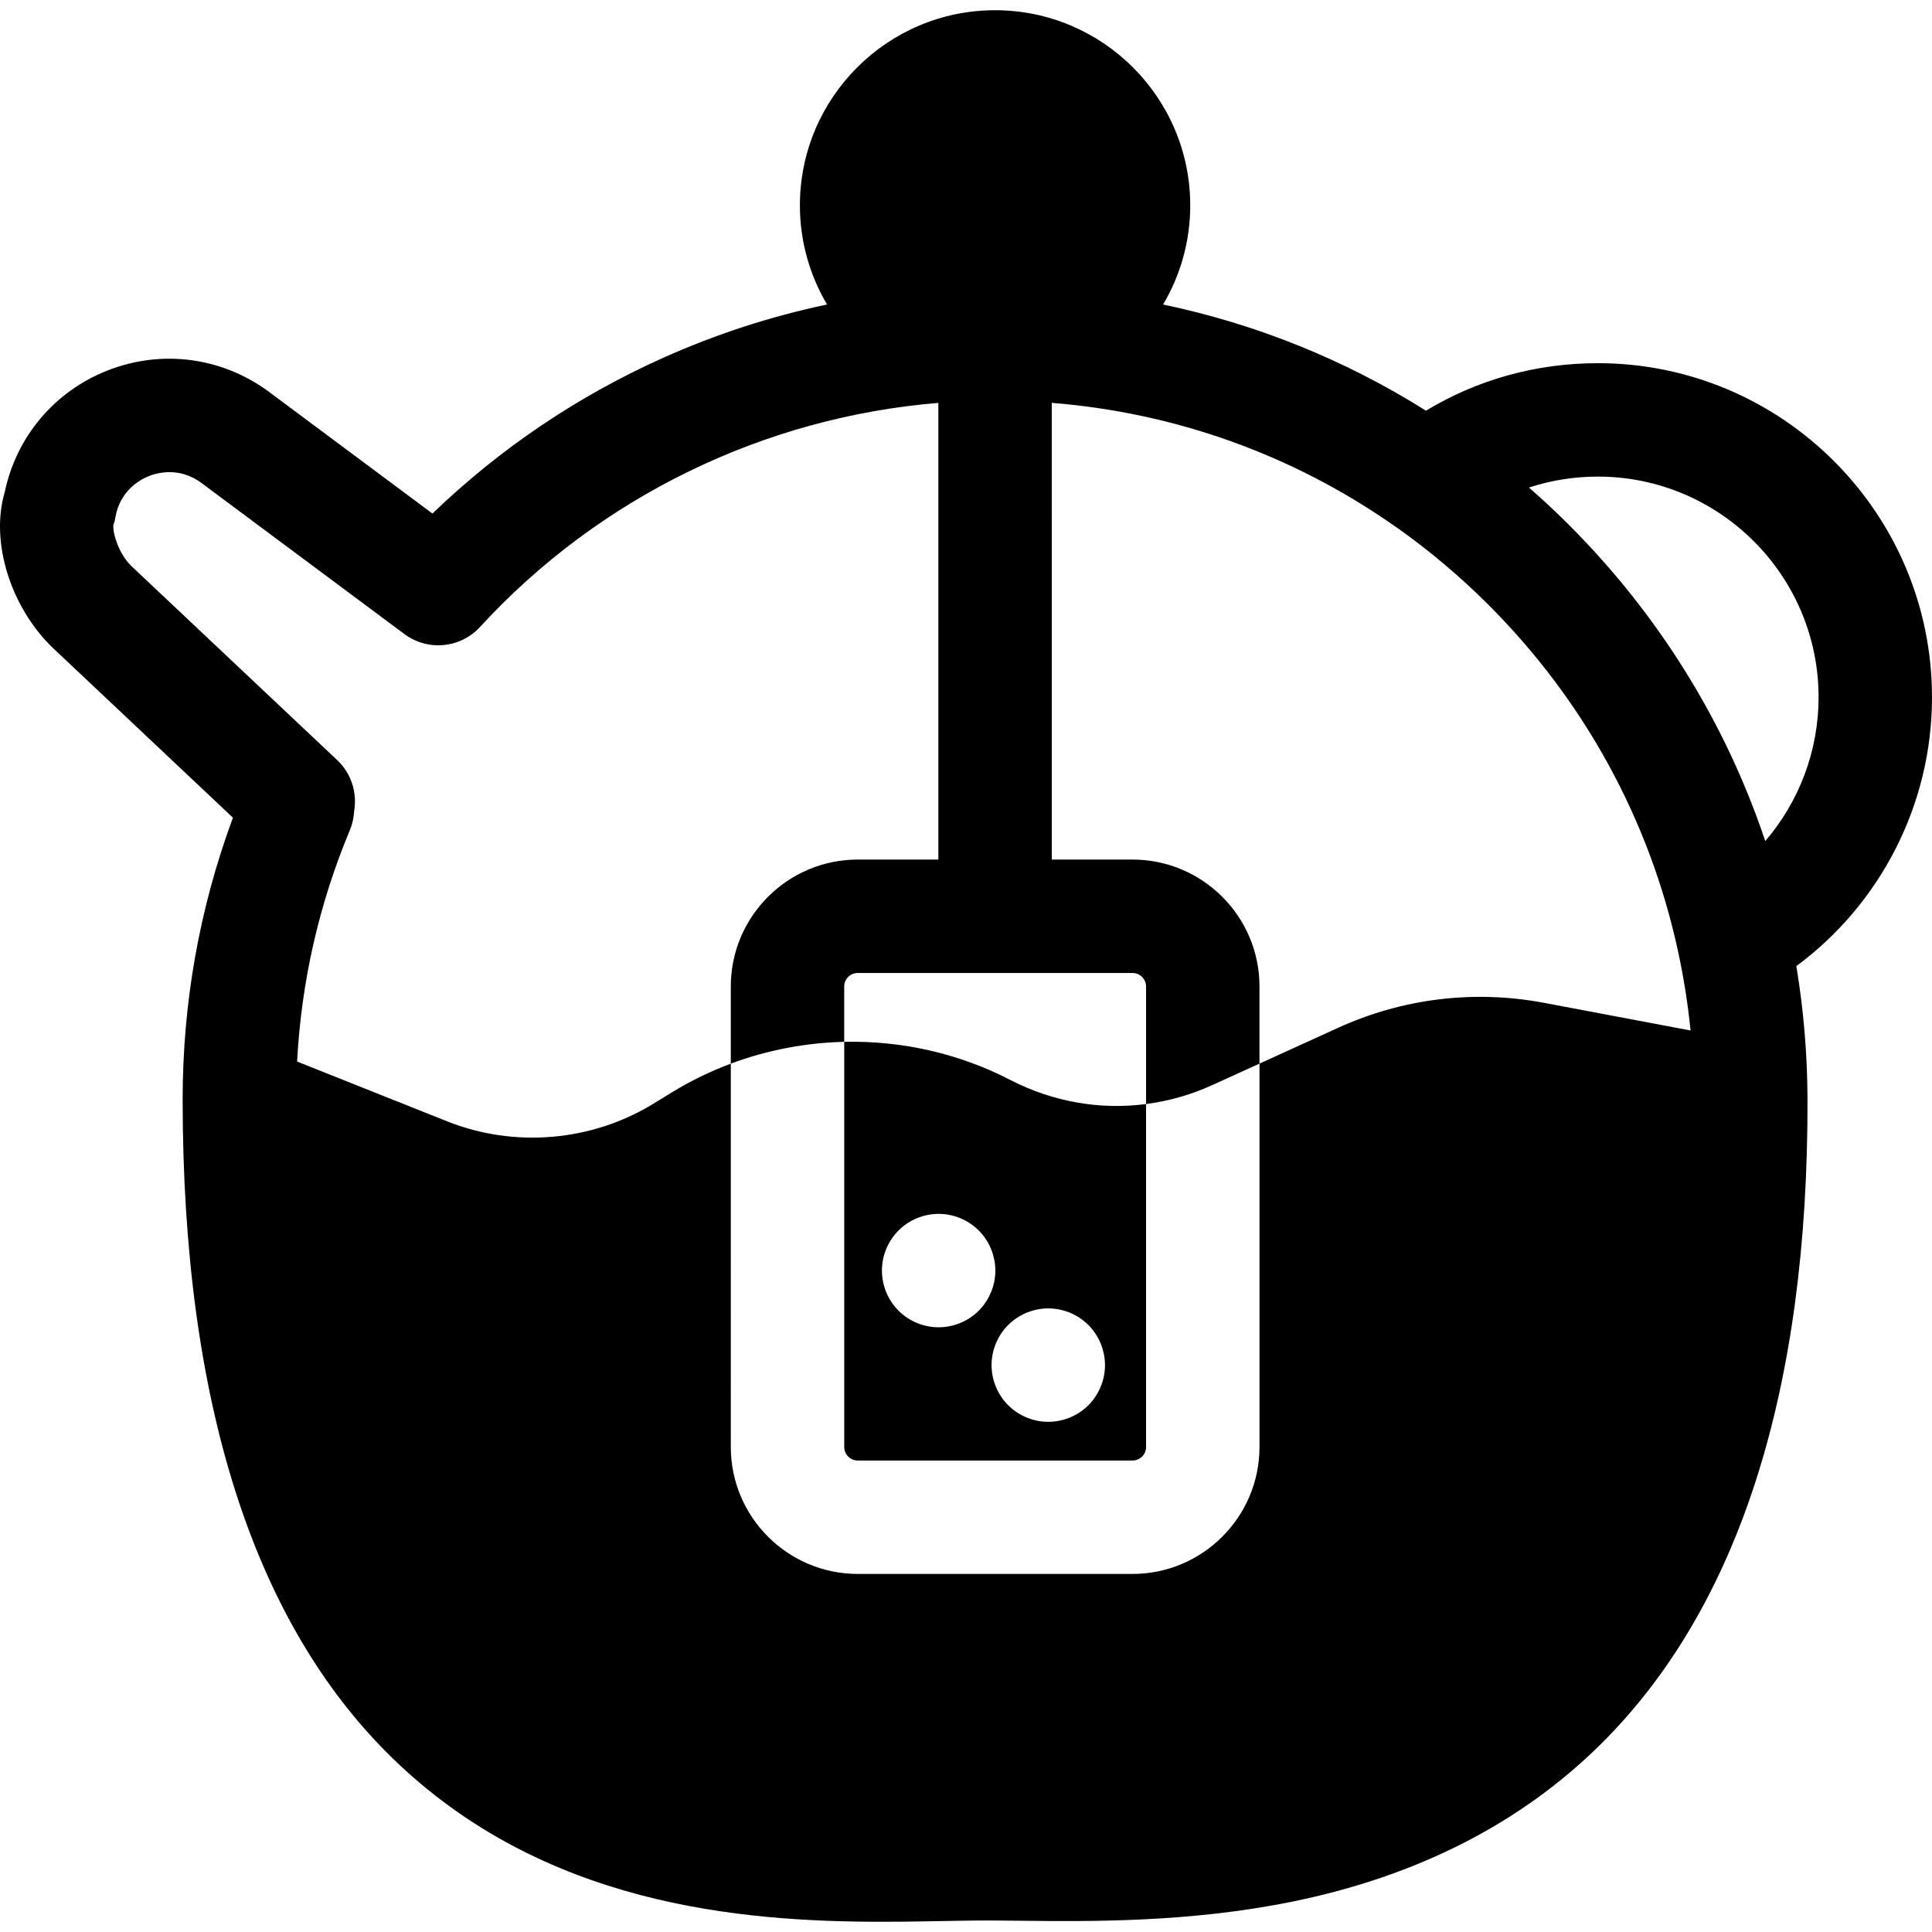<?xml version="1.0" encoding="iso-8859-1"?>
<!-- Generator: Adobe Illustrator 19.0.0, SVG Export Plug-In . SVG Version: 6.00 Build 0)  -->
<svg xmlns="http://www.w3.org/2000/svg" xmlns:xlink="http://www.w3.org/1999/xlink" version="1.1" id="Capa_1" x="0px" y="0px" viewBox="0 0 512 512" style="enable-background:new 0 0 512 512;" xml:space="preserve">
<g>
	<g>
		<path d="M267.772,286.209c-13.746-7.104-28.945-10.46-44.044-10.109v107.365c0,1.974,1.603,3.587,3.577,3.587h72.839    c1.974,0,3.577-1.613,3.577-3.587v-90.883C291.528,294.174,279.044,292.04,267.772,286.209z M262.001,343.799    c-0.23,0.431-0.491,0.852-0.761,1.262c-0.271,0.411-0.561,0.812-0.872,1.182c-0.311,0.391-0.651,0.751-0.992,1.102    c-0.351,0.351-0.721,0.681-1.102,0.992c-0.371,0.311-0.771,0.601-1.182,0.882c-0.411,0.26-0.832,0.521-1.262,0.751    c-0.431,0.23-0.882,0.441-1.333,0.621c-0.451,0.19-0.922,0.361-1.383,0.501c-0.471,0.14-0.952,0.26-1.433,0.361    c-0.481,0.1-0.972,0.17-1.453,0.22c-0.491,0.05-0.992,0.07-1.483,0.07c-0.491,0-0.982-0.02-1.473-0.07    c-0.491-0.05-0.982-0.12-1.463-0.22c-0.481-0.1-0.962-0.22-1.423-0.361c-0.471-0.14-0.942-0.311-1.393-0.501    c-0.451-0.18-0.892-0.391-1.323-0.621s-0.862-0.491-1.262-0.751c-0.411-0.281-0.812-0.571-1.192-0.882    c-0.381-0.311-0.751-0.641-1.092-0.992c-0.351-0.351-0.681-0.711-0.992-1.102c-0.311-0.371-0.611-0.771-0.882-1.182    s-0.521-0.832-0.751-1.262c-0.23-0.431-0.441-0.882-0.631-1.333c-0.18-0.451-0.351-0.912-0.491-1.383    c-0.15-0.471-0.271-0.952-0.361-1.423c-0.1-0.491-0.17-0.972-0.22-1.463c-0.05-0.491-0.08-0.992-0.08-1.483    c0-0.481,0.03-0.982,0.08-1.473c0.05-0.491,0.12-0.982,0.22-1.463c0.09-0.471,0.21-0.952,0.361-1.423    c0.14-0.471,0.311-0.932,0.491-1.383c0.19-0.451,0.401-0.902,0.631-1.333c0.23-0.431,0.481-0.862,0.751-1.262    c0.271-0.411,0.571-0.812,0.882-1.192c0.311-0.381,0.641-0.751,0.992-1.092c0.341-0.351,0.711-0.681,1.092-0.992    c0.381-0.311,0.781-0.611,1.192-0.882c0.401-0.271,0.832-0.521,1.262-0.751s0.872-0.441,1.323-0.631    c0.451-0.18,0.922-0.351,1.393-0.491c0.461-0.15,0.942-0.271,1.423-0.361c0.481-0.1,0.972-0.17,1.463-0.22    c0.982-0.1,1.974-0.1,2.956,0c0.481,0.05,0.972,0.12,1.453,0.22c0.481,0.09,0.962,0.21,1.433,0.361    c0.461,0.14,0.932,0.311,1.383,0.491c0.451,0.19,0.902,0.401,1.333,0.631s0.852,0.481,1.262,0.751    c0.411,0.27,0.812,0.571,1.182,0.882c0.381,0.311,0.751,0.641,1.102,0.992c0.341,0.341,0.681,0.711,0.992,1.092    s0.601,0.781,0.872,1.192c0.271,0.401,0.531,0.832,0.761,1.262c0.22,0.431,0.441,0.882,0.621,1.333    c0.19,0.451,0.361,0.912,0.501,1.383c0.14,0.471,0.26,0.952,0.361,1.423c0.09,0.481,0.17,0.972,0.22,1.463    c0.05,0.491,0.07,0.992,0.07,1.473c0,0.491-0.02,0.992-0.07,1.483c-0.05,0.491-0.13,0.972-0.22,1.463    c-0.1,0.471-0.22,0.952-0.361,1.423s-0.311,0.932-0.501,1.383C262.442,342.917,262.222,343.368,262.001,343.799z M292.76,363.246    c-0.05,0.491-0.12,0.972-0.22,1.463c-0.1,0.471-0.22,0.952-0.361,1.423c-0.14,0.471-0.311,0.932-0.501,1.383    c-0.18,0.451-0.391,0.902-0.621,1.333c-0.23,0.431-0.491,0.852-0.761,1.262c-0.271,0.411-0.561,0.812-0.872,1.182    c-0.311,0.391-0.641,0.751-0.992,1.102c-0.351,0.351-0.721,0.681-1.102,0.992c-0.371,0.311-0.771,0.601-1.182,0.882    c-0.411,0.26-0.832,0.521-1.262,0.751s-0.882,0.441-1.333,0.621c-0.451,0.19-0.922,0.361-1.383,0.501    c-0.471,0.14-0.952,0.26-1.433,0.361c-0.481,0.1-0.972,0.17-1.453,0.22c-0.491,0.05-0.992,0.07-1.483,0.07    c-0.491,0-0.982-0.02-1.473-0.07s-0.982-0.12-1.463-0.22c-0.481-0.1-0.962-0.22-1.423-0.361c-0.471-0.14-0.932-0.311-1.393-0.501    c-0.451-0.18-0.892-0.391-1.323-0.621c-0.431-0.23-0.862-0.491-1.262-0.751c-0.411-0.281-0.812-0.571-1.192-0.882    c-0.381-0.311-0.751-0.641-1.102-0.992c-0.341-0.351-0.671-0.711-0.992-1.102c-0.301-0.371-0.601-0.771-0.872-1.182    c-0.271-0.411-0.521-0.832-0.751-1.262s-0.441-0.882-0.631-1.333c-0.19-0.451-0.351-0.912-0.491-1.383    c-0.15-0.471-0.271-0.952-0.361-1.423c-0.1-0.491-0.18-0.972-0.22-1.463c-0.05-0.491-0.08-0.992-0.08-1.483    c0-0.481,0.03-0.982,0.08-1.473c0.04-0.491,0.12-0.982,0.22-1.463c0.09-0.471,0.21-0.952,0.361-1.423    c0.14-0.471,0.301-0.932,0.491-1.383s0.401-0.902,0.631-1.333c0.23-0.431,0.481-0.862,0.751-1.262    c0.271-0.411,0.571-0.812,0.872-1.192c0.321-0.381,0.651-0.751,0.992-1.092c0.351-0.351,0.721-0.681,1.102-0.992    c0.381-0.311,0.781-0.611,1.192-0.882c0.401-0.271,0.832-0.521,1.262-0.751c0.431-0.23,0.872-0.441,1.323-0.631    c0.461-0.18,0.922-0.351,1.393-0.491c0.461-0.14,0.942-0.271,1.423-0.361c0.481-0.1,0.972-0.17,1.463-0.22    c0.982-0.1,1.974-0.1,2.956,0c0.481,0.05,0.972,0.12,1.453,0.22c0.481,0.09,0.962,0.22,1.433,0.361    c0.461,0.14,0.932,0.311,1.383,0.491c0.451,0.19,0.902,0.401,1.333,0.631c0.431,0.23,0.852,0.481,1.262,0.751    c0.411,0.271,0.812,0.571,1.182,0.882c0.381,0.311,0.751,0.641,1.102,0.992c0.351,0.341,0.681,0.711,0.992,1.092    s0.601,0.781,0.872,1.192c0.271,0.401,0.531,0.832,0.761,1.262c0.23,0.431,0.441,0.882,0.621,1.333    c0.19,0.451,0.361,0.912,0.501,1.383c0.14,0.471,0.26,0.952,0.361,1.423c0.1,0.481,0.17,0.972,0.22,1.463    c0.05,0.491,0.07,0.992,0.07,1.473C292.83,362.254,292.81,362.755,292.76,363.246z"/>
	</g>
</g>
<g>
	<g>
		<path d="M512,184.797c0-48.825-39.723-88.549-88.549-88.549c-16.304,0-31.856,4.322-45.556,12.588    c-21.384-13.452-44.908-22.951-69.662-28.137c4.563-7.705,7.193-16.684,7.193-26.268c0-28.519-23.202-51.722-51.722-51.722    c-28.519,0-51.722,23.202-51.722,51.722c0,9.583,2.629,18.56,7.191,26.264c-14.93,3.14-29.491,7.875-43.571,14.197    c-22.687,10.187-43.147,24.026-61.001,41.203l-43.247-32.198c-12.417-9.243-28.431-11.382-42.838-5.72    c-14.089,5.536-24.225,17.581-27.285,32.348c-3.861,13.076,1.597,30.636,13.037,41.424L61.731,216.7    c-8.84,23.864-13.329,48.947-13.329,74.699c0,0.081,0.002,0.161,0.002,0.242c0.001,0.034,0,0.068,0.001,0.103    c0.054,79.42,18.62,137.89,55.19,173.784c40.175,39.431,92.624,43.762,130.23,43.761c5.726,0,11.112-0.1,16.055-0.192    c3.439-0.063,6.665-0.124,9.643-0.141c3.208-0.018,6.866,0.02,10.734,0.062c18.98,0.203,44.974,0.477,72.234-5.07    c33.116-6.738,60.633-20.794,81.786-41.778c36.512-36.218,54.926-93.689,54.729-170.81c0-0.044-0.002-0.088-0.002-0.132    c0-0.051-0.001-0.102-0.002-0.154c-0.045-11.862-1.05-23.571-2.954-35.049C498.456,239.451,512,213.058,512,184.797z     M409.343,265.789c-18.615-3.527-37.572-1.232-54.805,6.623l-20.76,9.458v101.594c0,18.555-15.089,33.644-33.634,33.644h-72.839    c-18.545,0-33.634-15.089-33.634-33.644V281.88c-5.38,2.004-10.6,4.539-15.58,7.584l-4.909,3.016    c-16.391,10.049-36.85,11.792-54.704,4.679l-39.744-15.836c1.127-21.198,5.812-41.787,13.985-61.331    c0.694-1.661,1.05-3.374,1.132-5.075c0.822-4.795-0.691-9.898-4.497-13.486l-54.465-51.354c-3.407-3.208-5.143-9.01-4.828-11.04    l0.326-0.936l0.208-1.133c1.31-7.118,6.67-9.937,8.914-10.819c2.243-0.882,8.089-2.467,13.894,1.855l53.75,40.016    c0.421,0.316,0.854,0.604,1.297,0.87c0.086,0.051,0.175,0.09,0.261,0.14c0.346,0.197,0.692,0.39,1.049,0.557    c0.272,0.127,0.549,0.23,0.825,0.341c0.176,0.07,0.348,0.152,0.526,0.215c0.391,0.139,0.786,0.252,1.184,0.359    c0.068,0.018,0.134,0.043,0.201,0.06c0.451,0.113,0.905,0.201,1.361,0.272c0.018,0.003,0.036,0.008,0.054,0.01    c0.467,0.07,0.937,0.116,1.406,0.142c0.01,0.001,0.02,0.002,0.03,0.003c0.46,0.024,0.919,0.025,1.378,0.007    c0.022-0.001,0.045,0.001,0.067,0c0.44-0.019,0.879-0.062,1.315-0.119c0.042-0.005,0.084-0.006,0.125-0.012    c0.426-0.06,0.849-0.143,1.268-0.238c0.051-0.012,0.102-0.018,0.153-0.03c0.429-0.102,0.852-0.228,1.271-0.369    c0.039-0.013,0.079-0.022,0.118-0.035c2.34-0.804,4.502-2.19,6.249-4.127c31.596-34.37,75.177-55.502,121.38-59.292v121.023    h-21.371c-18.545,0-33.634,15.089-33.634,33.634v20.449c9.658-3.607,19.838-5.541,30.057-5.781v-14.668    c0-1.974,1.603-3.577,3.577-3.577h72.839c1.974,0,3.577,1.603,3.577,3.577v31.149c5.991-0.771,11.923-2.455,17.594-5.04    l12.464-5.671v-20.439c0-18.545-15.089-33.634-33.634-33.634h-21.411V106.761c32.662,2.609,63.597,13.703,90.238,32.215    c0.36,0.272,0.727,0.525,1.106,0.76c8.661,6.112,16.858,13.014,24.505,20.667c25.423,25.449,42.56,57.027,50.061,91.424    c0.032,0.164,0.066,0.327,0.104,0.49c1.469,6.823,2.57,13.753,3.269,20.771L409.343,265.789z M467.815,222.892    c-10.464-31.212-28.064-59.803-51.968-83.731c-3.454-3.457-7.011-6.771-10.651-9.961c5.817-1.906,11.949-2.896,18.256-2.896    c32.253,0,58.492,26.239,58.492,58.492C481.943,198.972,476.779,212.435,467.815,222.892z"/>
	</g>
</g>
<g>
</g>
<g>
</g>
<g>
</g>
<g>
</g>
<g>
</g>
<g>
</g>
<g>
</g>
<g>
</g>
<g>
</g>
<g>
</g>
<g>
</g>
<g>
</g>
<g>
</g>
<g>
</g>
<g>
</g>
</svg>
